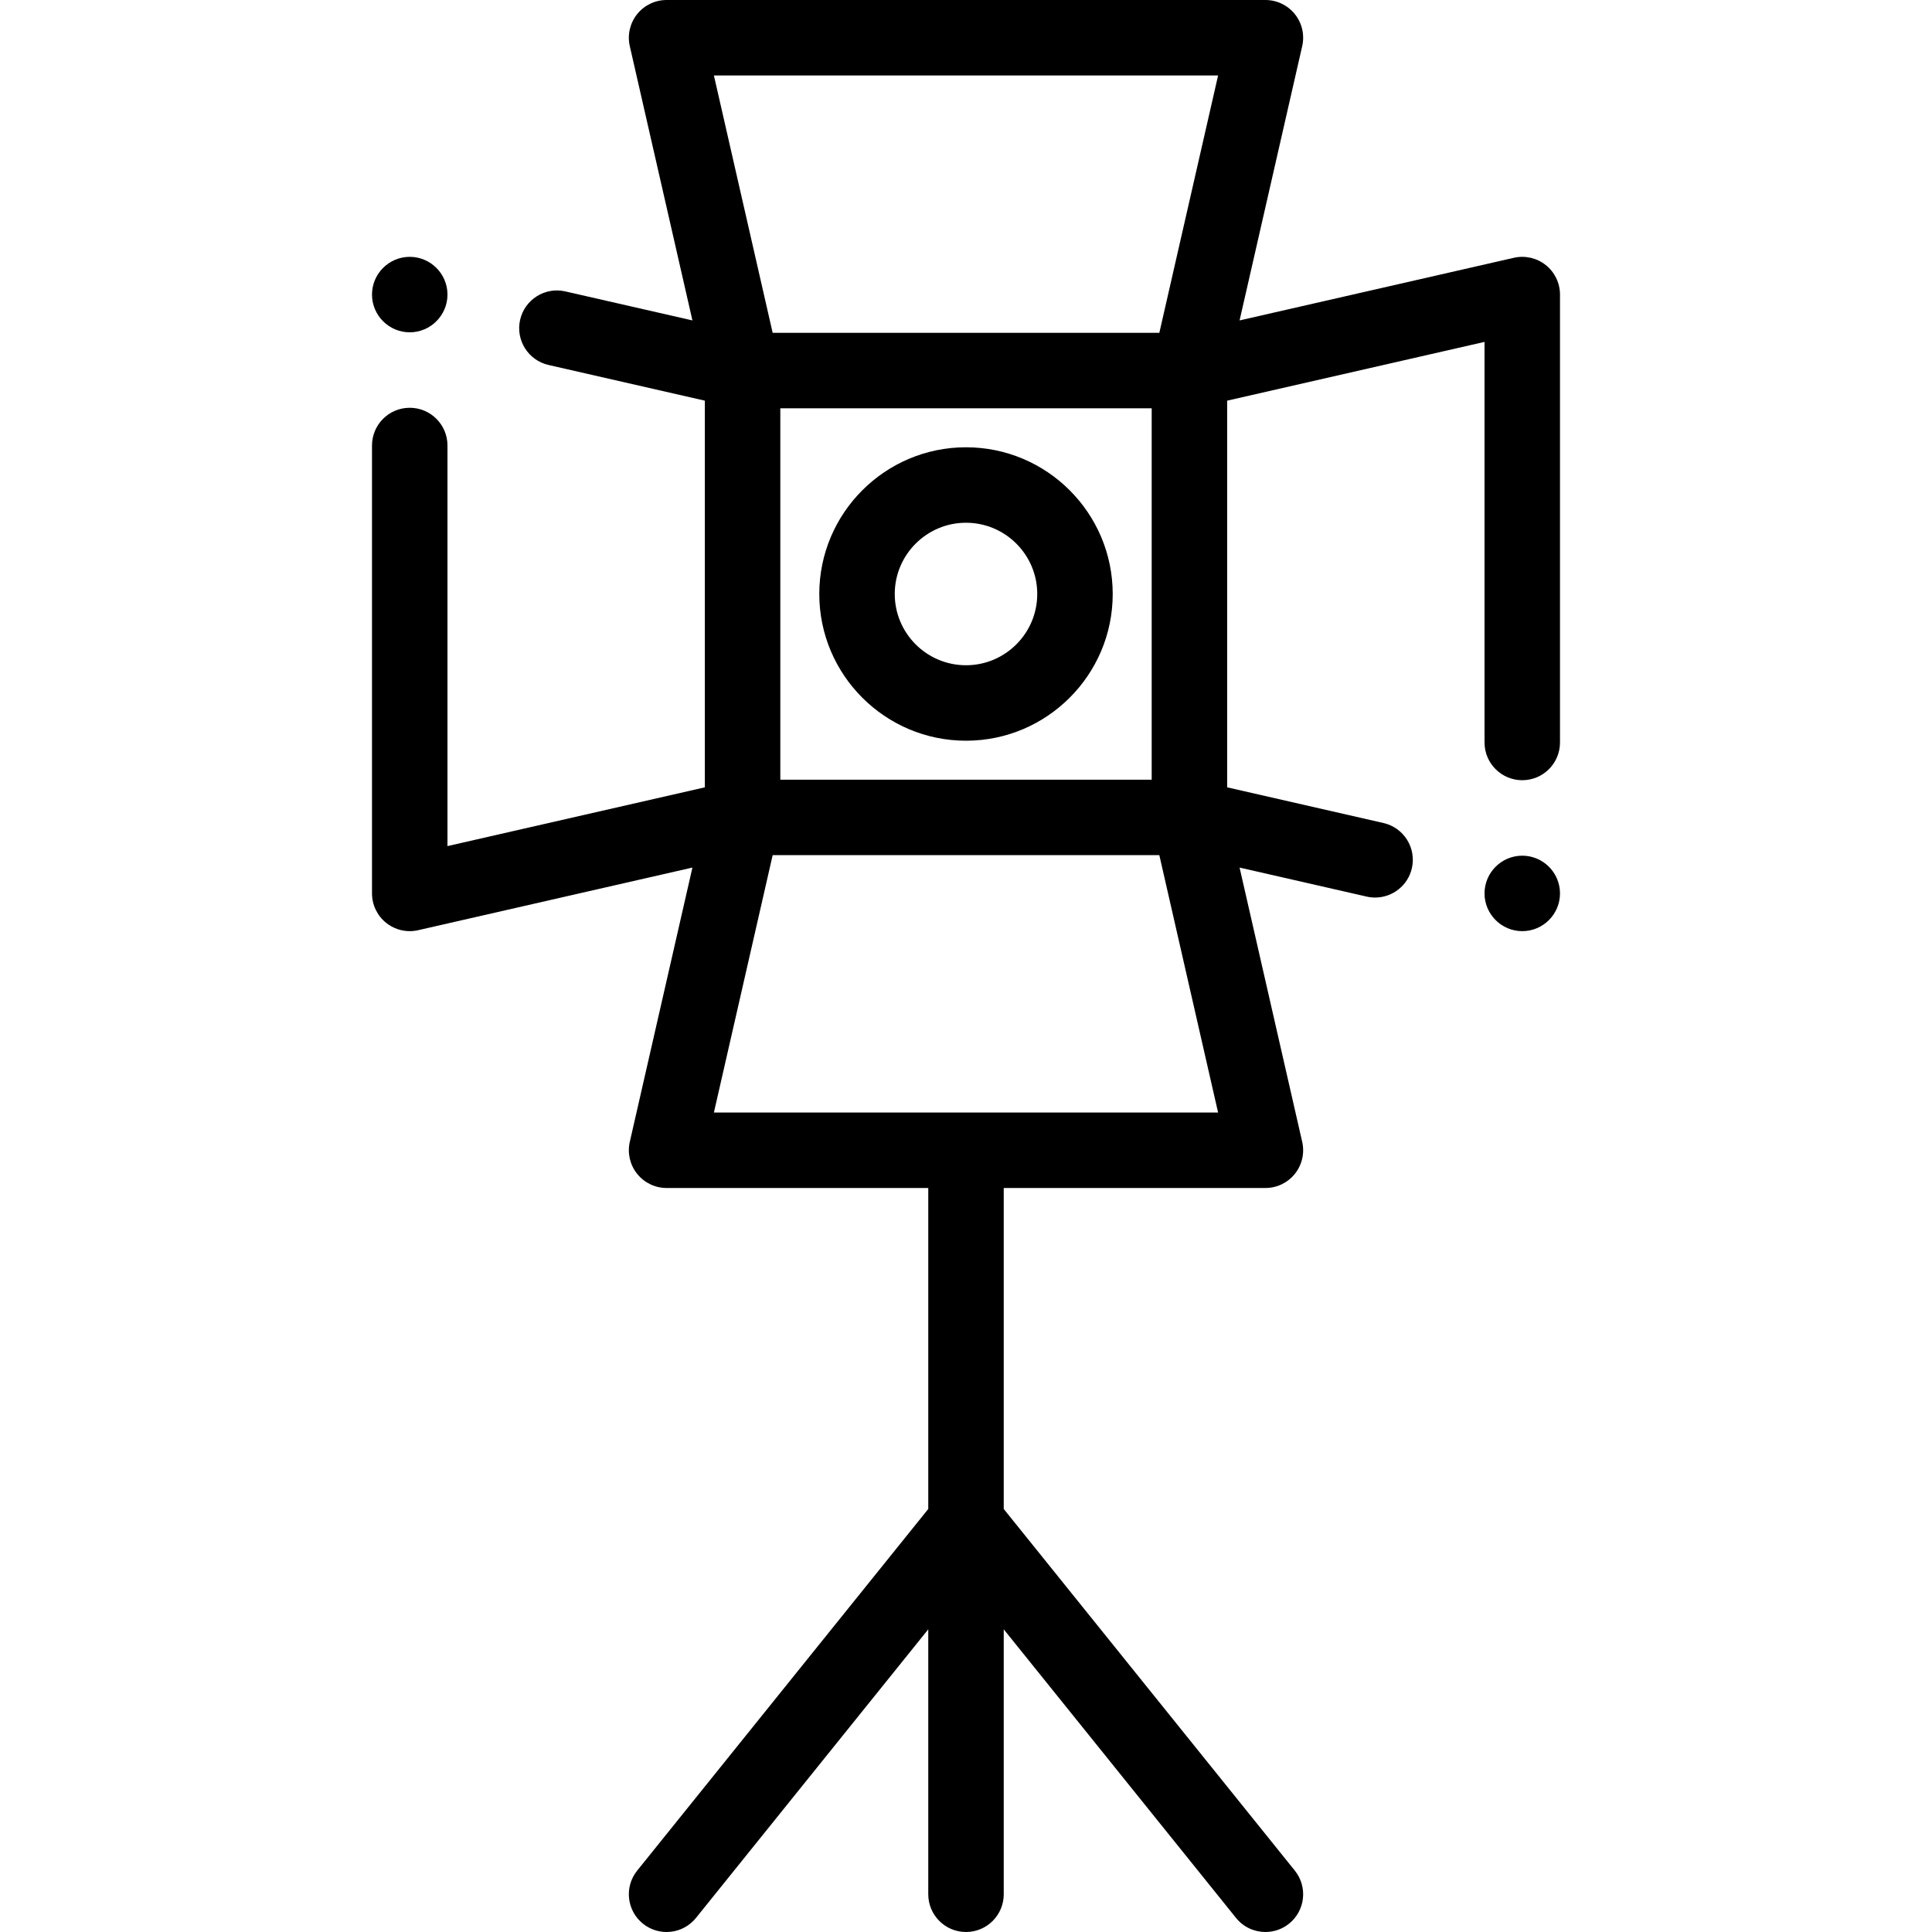 <?xml version="1.0" encoding="iso-8859-1"?>
<!-- Generator: Adobe Illustrator 21.0.0, SVG Export Plug-In . SVG Version: 6.00 Build 0)  -->
<svg xmlns="http://www.w3.org/2000/svg" xmlns:xlink="http://www.w3.org/1999/xlink" version="1.1" id="Capa_1" x="0px" y="0px" viewBox="0 0 512 512" style="enable-background:new 0 0 512 512;" xml:space="preserve" width="512" height="512">
<g>
	<path style="fill-rule:evenodd;clip-rule:evenodd;" d="M366.638,218.109l-41.429-9.459v-102.47l68.206-15.573v106.157   c0,5.522,4.477,10,10,10c5.523,0,10-4.478,10-10V78.066c0-3.043-1.386-5.921-3.766-7.818c-2.378-1.896-5.491-2.606-8.46-1.931   l-72.688,16.598l16.597-72.689c0.677-2.967-0.033-6.081-1.931-8.46C341.269,1.386,338.392,0,335.348,0H176.651   c-3.044,0-5.921,1.386-7.818,3.766c-1.897,2.379-2.608,5.493-1.931,8.46l16.597,72.688l-33.685-7.691   c-5.381-1.228-10.745,2.139-11.975,7.522c-1.23,5.385,2.139,10.746,7.523,11.976l41.429,9.46v102.47l-68.206,15.573V118.066   c0-5.522-4.477-10-10-10c-5.523,0-10,4.478-10,10v118.698c0,3.043,1.386,5.921,3.766,7.818c1.788,1.426,3.991,2.182,6.235,2.182   c0.742,0,1.488-0.083,2.226-0.251l72.688-16.598l-16.597,72.689c-0.677,2.967,0.033,6.081,1.931,8.46   c1.898,2.38,4.775,3.766,7.818,3.766H246v85.06l-77.139,95.84c-3.463,4.302-2.782,10.597,1.52,14.06   c4.301,3.462,10.597,2.783,14.06-1.521L246,431.788V502c0,5.522,4.477,10,10,10c5.523,0,10-4.478,10-10v-70.212l61.559,76.481   c1.976,2.455,4.873,3.73,7.796,3.73c2.2,0,4.416-0.723,6.264-2.21c4.302-3.463,4.983-9.758,1.52-14.06L266,399.891v-85.06h69.349   c3.043,0,5.921-1.386,7.818-3.766c1.898-2.379,2.608-5.493,1.931-8.46l-16.597-72.689l33.685,7.691   c0.75,0.171,1.497,0.253,2.235,0.253c4.561,0,8.682-3.141,9.74-7.776C375.39,224.7,372.022,219.339,366.638,218.109z    M206.791,206.624v-98.417h98.418v98.417H206.791z M322.808,20l-15.573,68.207h-102.47L189.191,20H322.808z M189.191,294.831   l15.573-68.207h102.47l15.573,68.207H189.191z"/>
	<path style="fill-rule:evenodd;clip-rule:evenodd;" d="M256,118.533c-21.439,0-38.882,17.442-38.882,38.882   c0,21.441,17.442,38.883,38.882,38.883c21.44,0,38.882-17.442,38.882-38.883C294.881,135.976,277.439,118.533,256,118.533z    M256,176.298c-10.412,0-18.882-8.471-18.882-18.883c0-10.411,8.47-18.882,18.882-18.882c10.412,0,18.882,8.471,18.882,18.882   C274.881,167.827,266.411,176.298,256,176.298z"/>
	<path style="fill-rule:evenodd;clip-rule:evenodd;" d="M108.585,88.066c5.508,0,10-4.492,10-10c0-5.508-4.492-10-10-10   s-10,4.492-10,10C98.585,83.574,103.077,88.066,108.585,88.066z"/>
	<path style="fill-rule:evenodd;clip-rule:evenodd;" d="M403.415,226.764c-5.508,0-10,4.492-10,10.001c0,5.508,4.492,10,10,10   c5.508,0,10.001-4.492,10.001-10C413.416,231.256,408.922,226.764,403.415,226.764z"/>
</g>















</svg>
